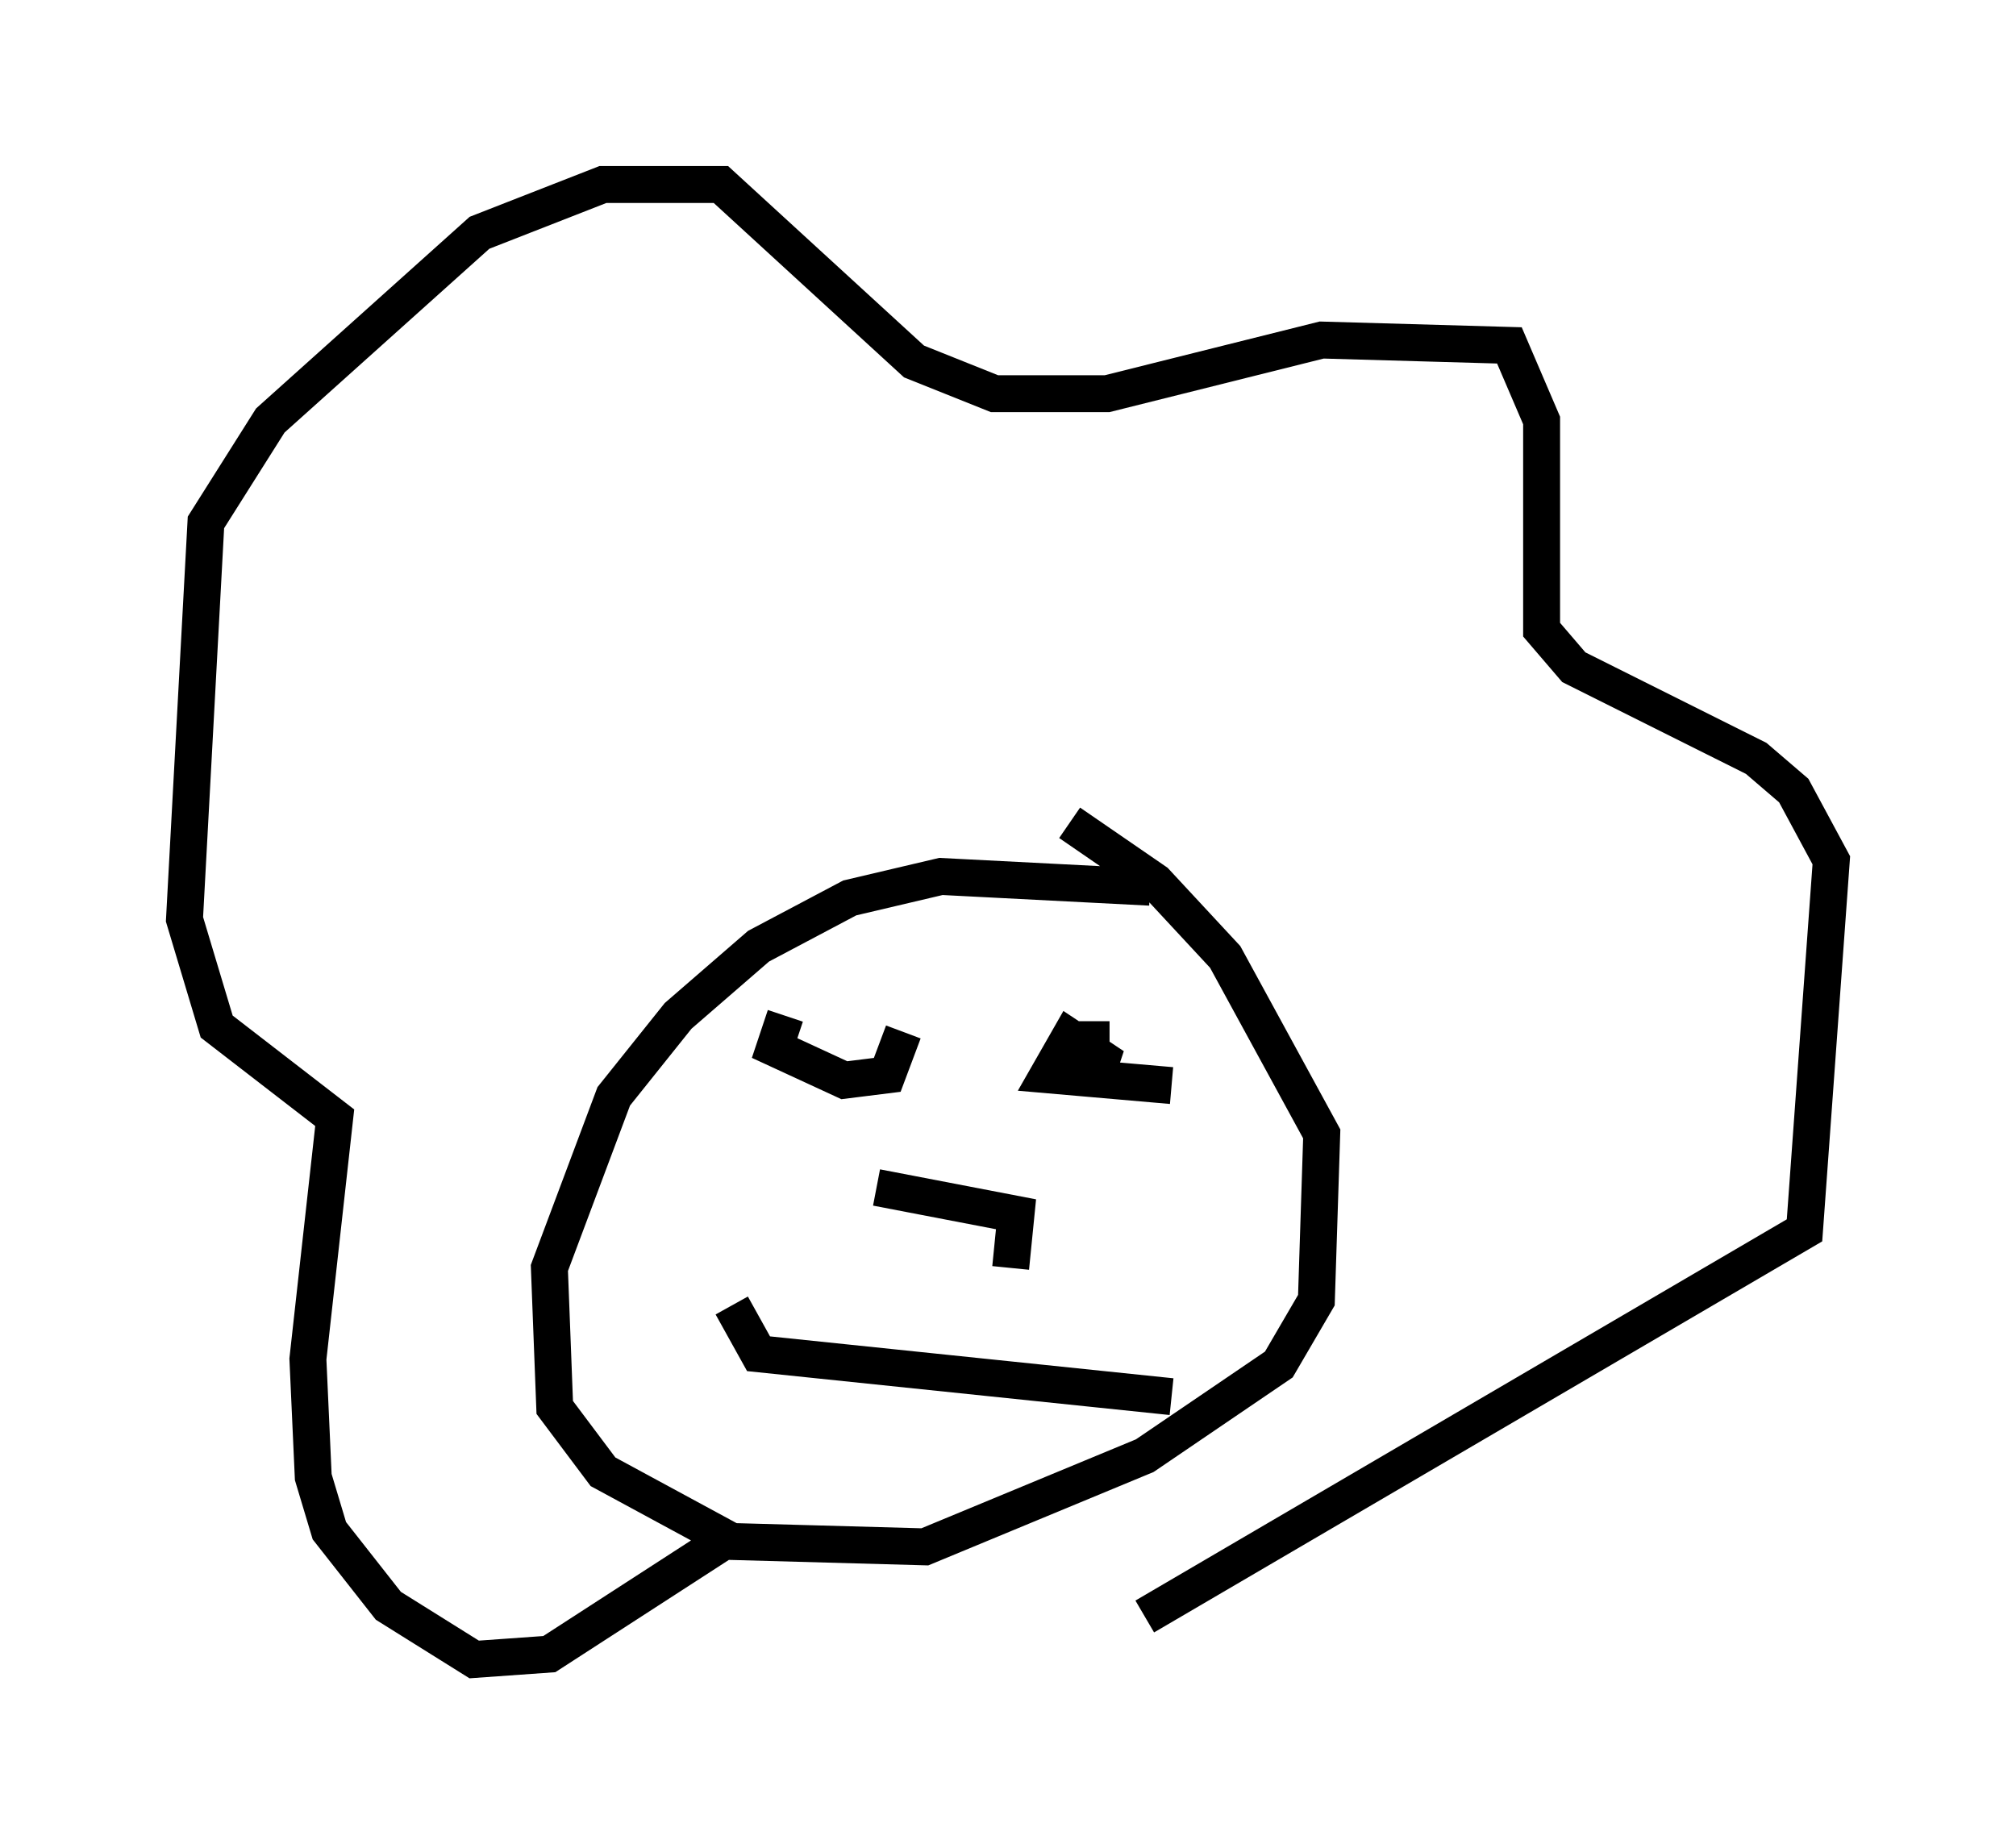 <?xml version="1.0" encoding="utf-8" ?>
<svg baseProfile="full" height="49.944" version="1.1" width="54.592" xmlns="http://www.w3.org/2000/svg" xmlns:ev="http://www.w3.org/2001/xml-events" xmlns:xlink="http://www.w3.org/1999/xlink"><defs /><rect fill="white" height="49.944" width="54.592" x="0" y="0" /><path d="M32.743, 25.19 m-1.598, -1.162 l-5.665, -0.291 -2.469, 0.581 l-2.469, 1.307 -2.179, 1.888 l-1.743, 2.179 -1.743, 4.648 l0.145, 3.777 1.307, 1.743 l3.486, 1.888 5.229, 0.145 l5.955, -2.469 3.631, -2.469 l1.017, -1.743 0.145, -4.503 l-2.615, -4.793 -1.888, -2.034 l-2.324, -1.598 m-9.151, 19.318 l-4.939, 3.196 -2.034, 0.145 l-2.324, -1.453 -1.598, -2.034 l-0.436, -1.453 -0.145, -3.196 l0.726, -6.536 -3.196, -2.469 l-0.872, -2.905 0.581, -10.749 l1.743, -2.76 5.665, -5.084 l3.341, -1.307 3.196, 0.0 l5.229, 4.793 2.179, 0.872 l3.05, 0.0 5.81, -1.453 l5.084, 0.145 0.872, 2.034 l0.0, 5.665 0.872, 1.017 l4.939, 2.469 1.017, 0.872 l1.017, 1.888 -0.726, 10.022 l-17.866, 10.458 m-9.732, -16.268 l-0.291, 0.872 1.888, 0.872 l1.162, -0.145 0.436, -1.162 m5.084, -0.291 l0.0, 1.888 0.291, -0.872 l-0.872, -0.581 -0.581, 1.017 l3.341, 0.291 m-7.989, 2.76 l3.777, 0.726 -0.145, 1.453 m-7.553, 1.017 l0.726, 1.307 11.184, 1.162 " fill="none" stroke="black" stroke-width="1" /></svg>